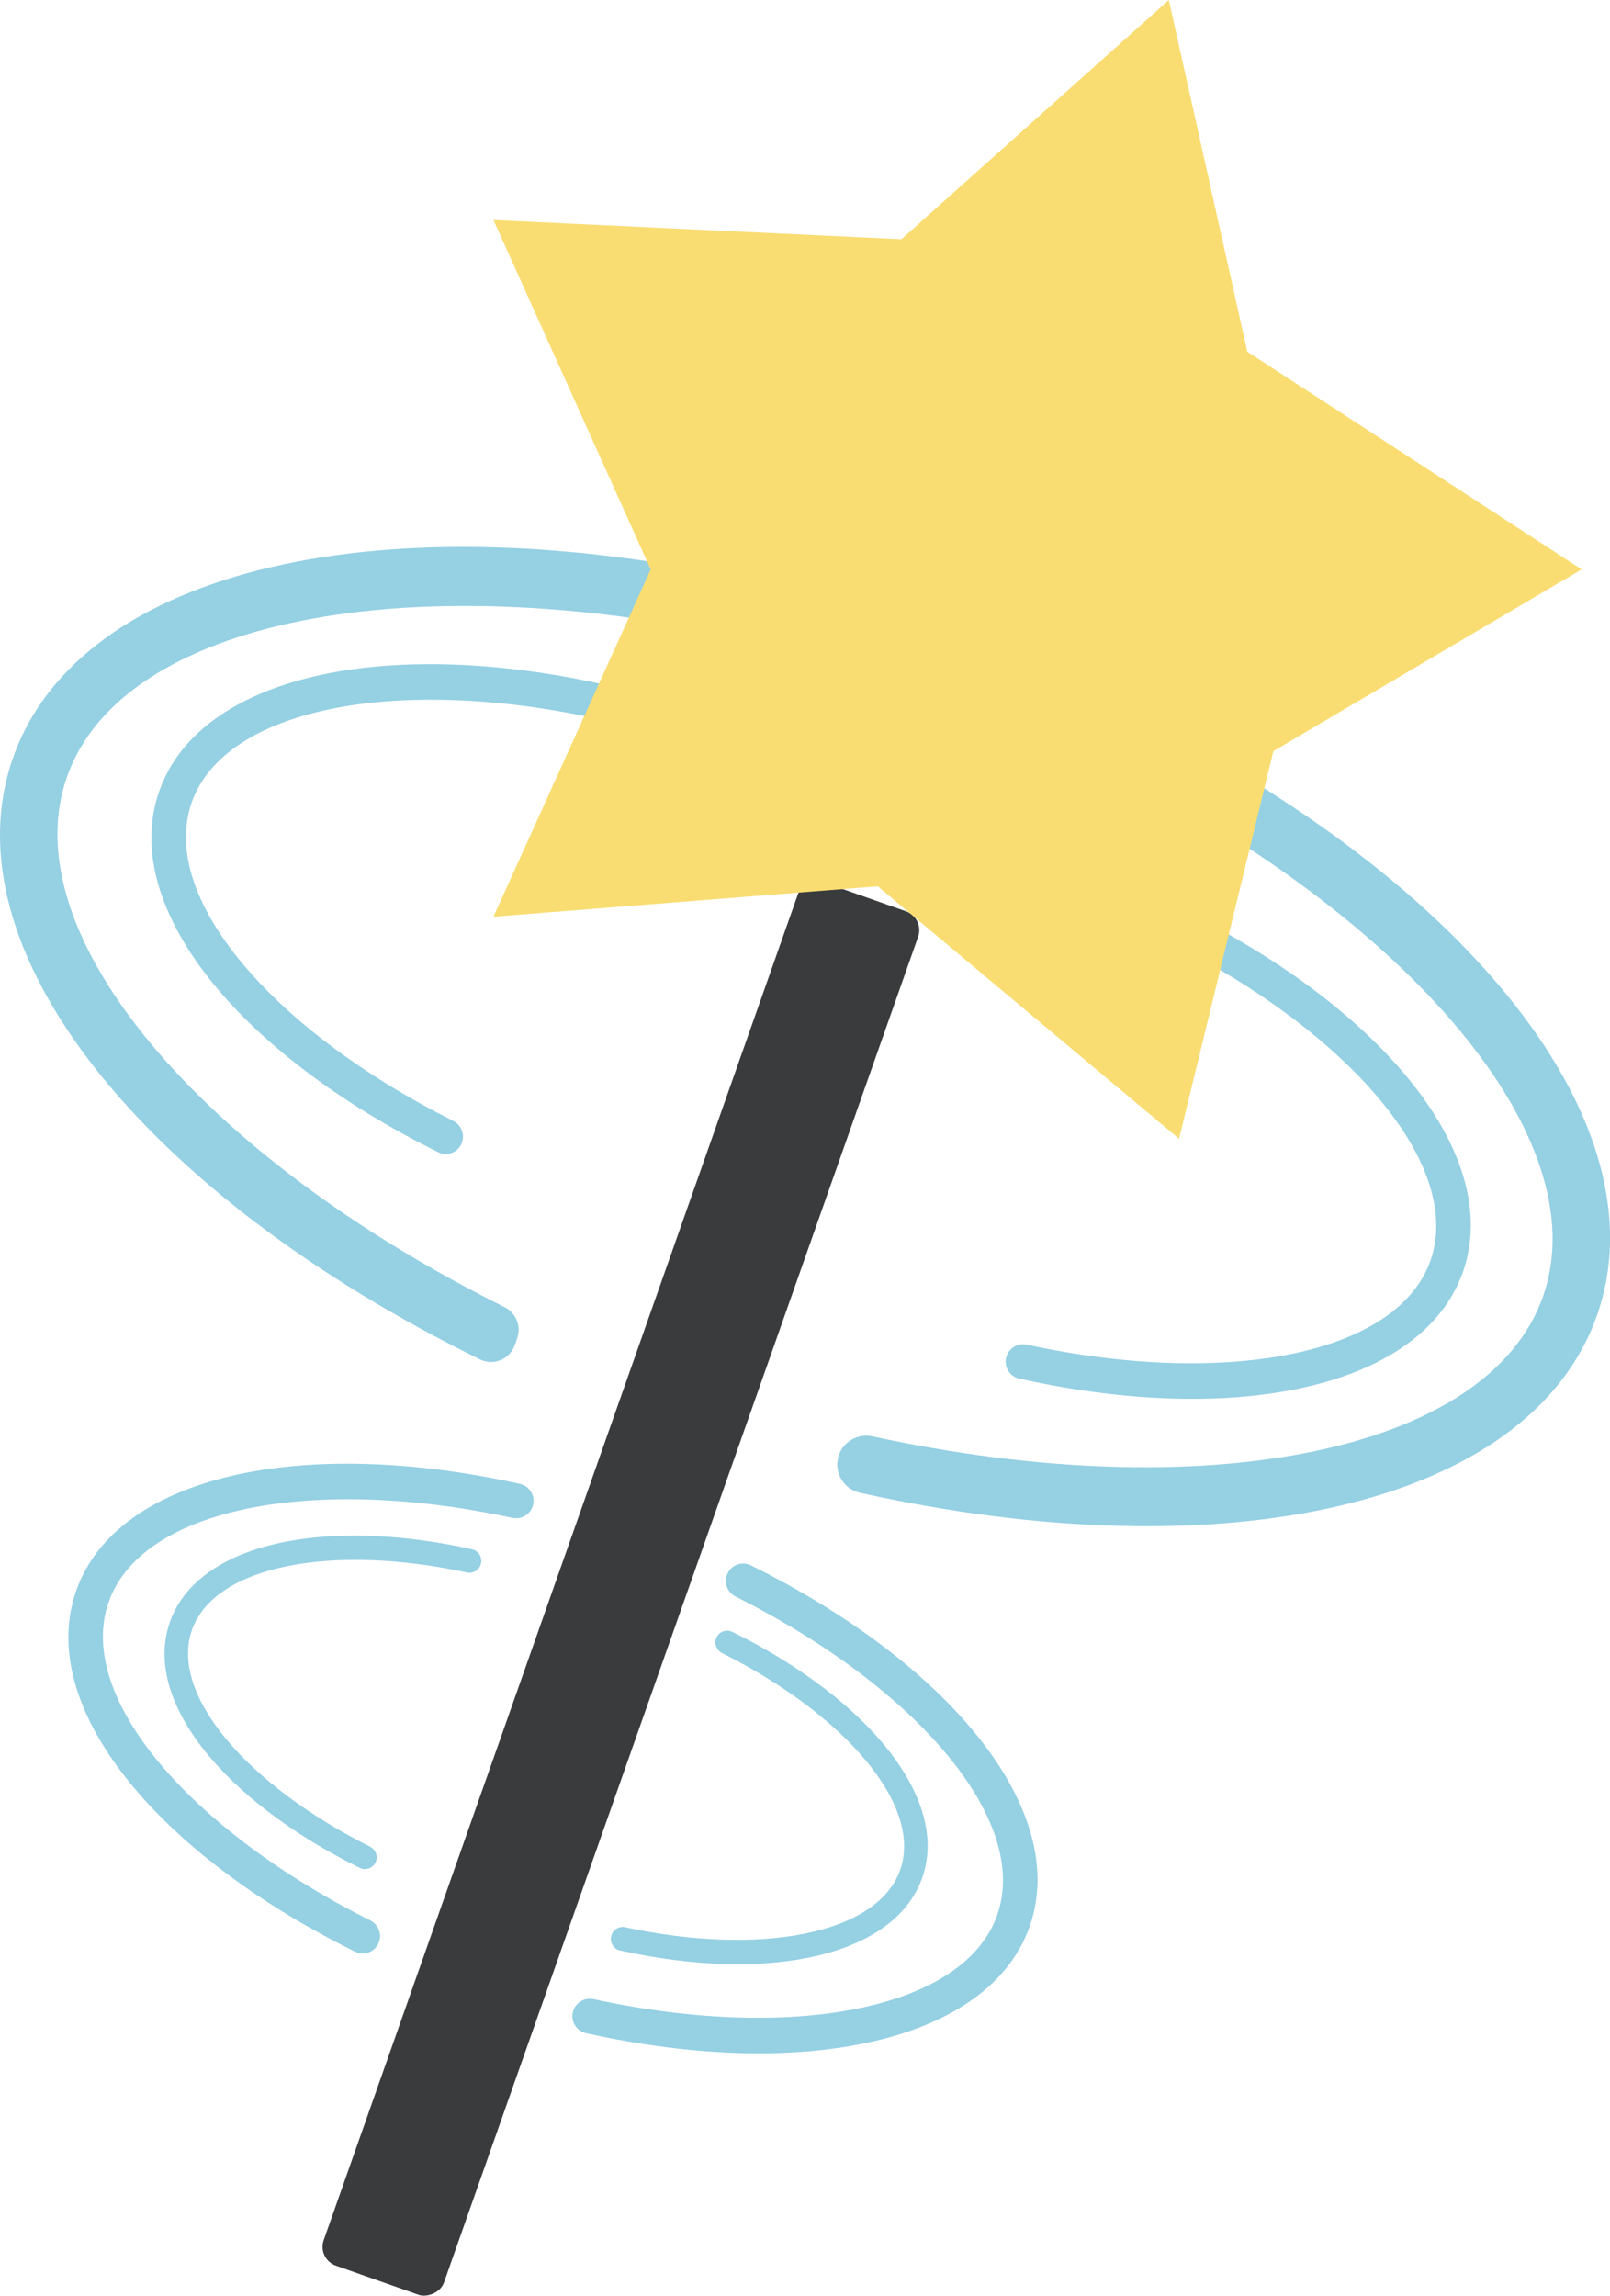 <?xml version="1.0" encoding="UTF-8"?>
<svg id="Layer_2" data-name="Layer 2" xmlns="http://www.w3.org/2000/svg" viewBox="0 0 124.11 176.97">
  <defs>
    <style>
      .cls-1 {
        fill: #f9dd72;
      }

      .cls-1, .cls-2, .cls-3 {
        stroke-width: 0px;
      }

      .cls-2 {
        fill: #95d0e3;
      }

      .cls-3 {
        fill: #3a3b3d;
      }
    </style>
  </defs>
  <g id="Layer_1-2" data-name="Layer 1">
    <g>
      <path class="cls-2" d="M39.87,103.14c.33-.92-.1-1.94-.97-2.38C15.66,89.18.87,72.06,5.17,59.86c4.3-12.19,26.57-16.26,51.93-10.72.96.21,1.93-.32,2.25-1.24l.2-.56c.38-1.09-.26-2.28-1.39-2.53-28.15-6.32-51.94-1.18-57.15,13.58-5.2,14.76,10.1,33.68,36,46.4,1.04.51,2.28-.01,2.67-1.1l.2-.56Z"/>
      <path class="cls-2" d="M84.32,56.43h0c-.38,1.07.11,2.23,1.12,2.74,23.1,11.58,37.79,28.63,33.5,40.78-4.29,12.15-26.42,16.23-51.68,10.77-1.1-.24-2.22.37-2.59,1.43h0c-.45,1.27.32,2.63,1.64,2.92,27.99,6.2,51.6,1.03,56.79-13.66s-9.97-33.52-35.67-46.24c-1.2-.6-2.66-.02-3.11,1.25Z"/>
    </g>
    <rect class="cls-3" x="-8.67" y="117.52" width="113.07" height="9.83" rx="1.54" ry="1.54" transform="translate(-83.52 126.9) rotate(-70.59)"/>
    <g>
      <path class="cls-2" d="M29.22,149.68c.23-.64-.07-1.34-.68-1.65-13.9-6.97-22.74-17.23-20.16-24.55,2.58-7.32,15.9-9.77,31.11-6.48.66.14,1.33-.22,1.56-.86h0c.27-.76-.18-1.58-.97-1.76-16.86-3.74-31.08-.63-34.2,8.22-3.12,8.85,6.01,20.18,21.49,27.84.72.36,1.59,0,1.85-.76h0Z"/>
      <path class="cls-2" d="M56.03,121.42h0c-.23.64.07,1.34.68,1.65,13.9,6.97,22.74,17.23,20.16,24.55-2.58,7.32-15.9,9.77-31.11,6.48-.66-.14-1.33.22-1.56.86h0c-.27.76.18,1.58.97,1.76,16.86,3.74,31.08.63,34.2-8.22,3.12-8.85-6.01-20.18-21.49-27.84-.72-.36-1.59,0-1.85.76Z"/>
    </g>
    <g>
      <path class="cls-2" d="M28.99,143.47c.15-.44-.05-.91-.46-1.12-9.47-4.75-15.49-11.74-13.73-16.72,1.76-4.98,10.83-6.65,21.19-4.42.45.1.91-.15,1.06-.59h0c.18-.51-.12-1.08-.66-1.2-11.48-2.54-21.17-.43-23.29,5.6-2.13,6.03,4.09,13.75,14.63,18.96.49.24,1.08,0,1.26-.52h0Z"/>
      <path class="cls-2" d="M55.2,126.3h0c-.15.44.05.91.46,1.12,9.47,4.75,15.49,11.74,13.73,16.72-1.76,4.98-10.83,6.65-21.19,4.42-.45-.1-.91.15-1.06.59h0c-.18.51.12,1.08.66,1.2,11.48,2.54,21.17.43,23.29-5.6,2.13-6.03-4.09-13.75-14.63-18.96-.49-.24-1.08,0-1.26.52Z"/>
    </g>
    <g>
      <path class="cls-2" d="M35.61,88.05c.23-.64-.07-1.34-.67-1.65-13.91-6.97-22.74-17.23-20.16-24.55,2.58-7.32,15.9-9.77,31.11-6.48.66.14,1.33-.22,1.56-.86h0c.27-.76-.18-1.58-.97-1.76-16.86-3.74-31.08-.63-34.2,8.22-3.12,8.85,6.01,20.18,21.49,27.84.72.36,1.59,0,1.85-.76h0Z"/>
      <path class="cls-2" d="M89.44,70.97h0c-.23.64.07,1.34.67,1.65,13.9,6.97,22.74,17.23,20.16,24.55-2.58,7.32-15.9,9.77-31.11,6.48-.66-.14-1.33.22-1.56.86h0c-.27.76.18,1.58.97,1.76,16.86,3.74,31.08.63,34.2-8.22,3.12-8.85-6.01-20.18-21.49-27.84-.72-.36-1.59,0-1.85.76Z"/>
    </g>
    <polygon class="cls-1" points="69.49 18.44 90.1 0 96.15 27.11 121.92 43.89 98.16 57.9 90.89 87.78 67.67 68.32 38.04 70.66 50.16 43.89 38.04 16.96 69.49 18.44"/>
  </g>
</svg>